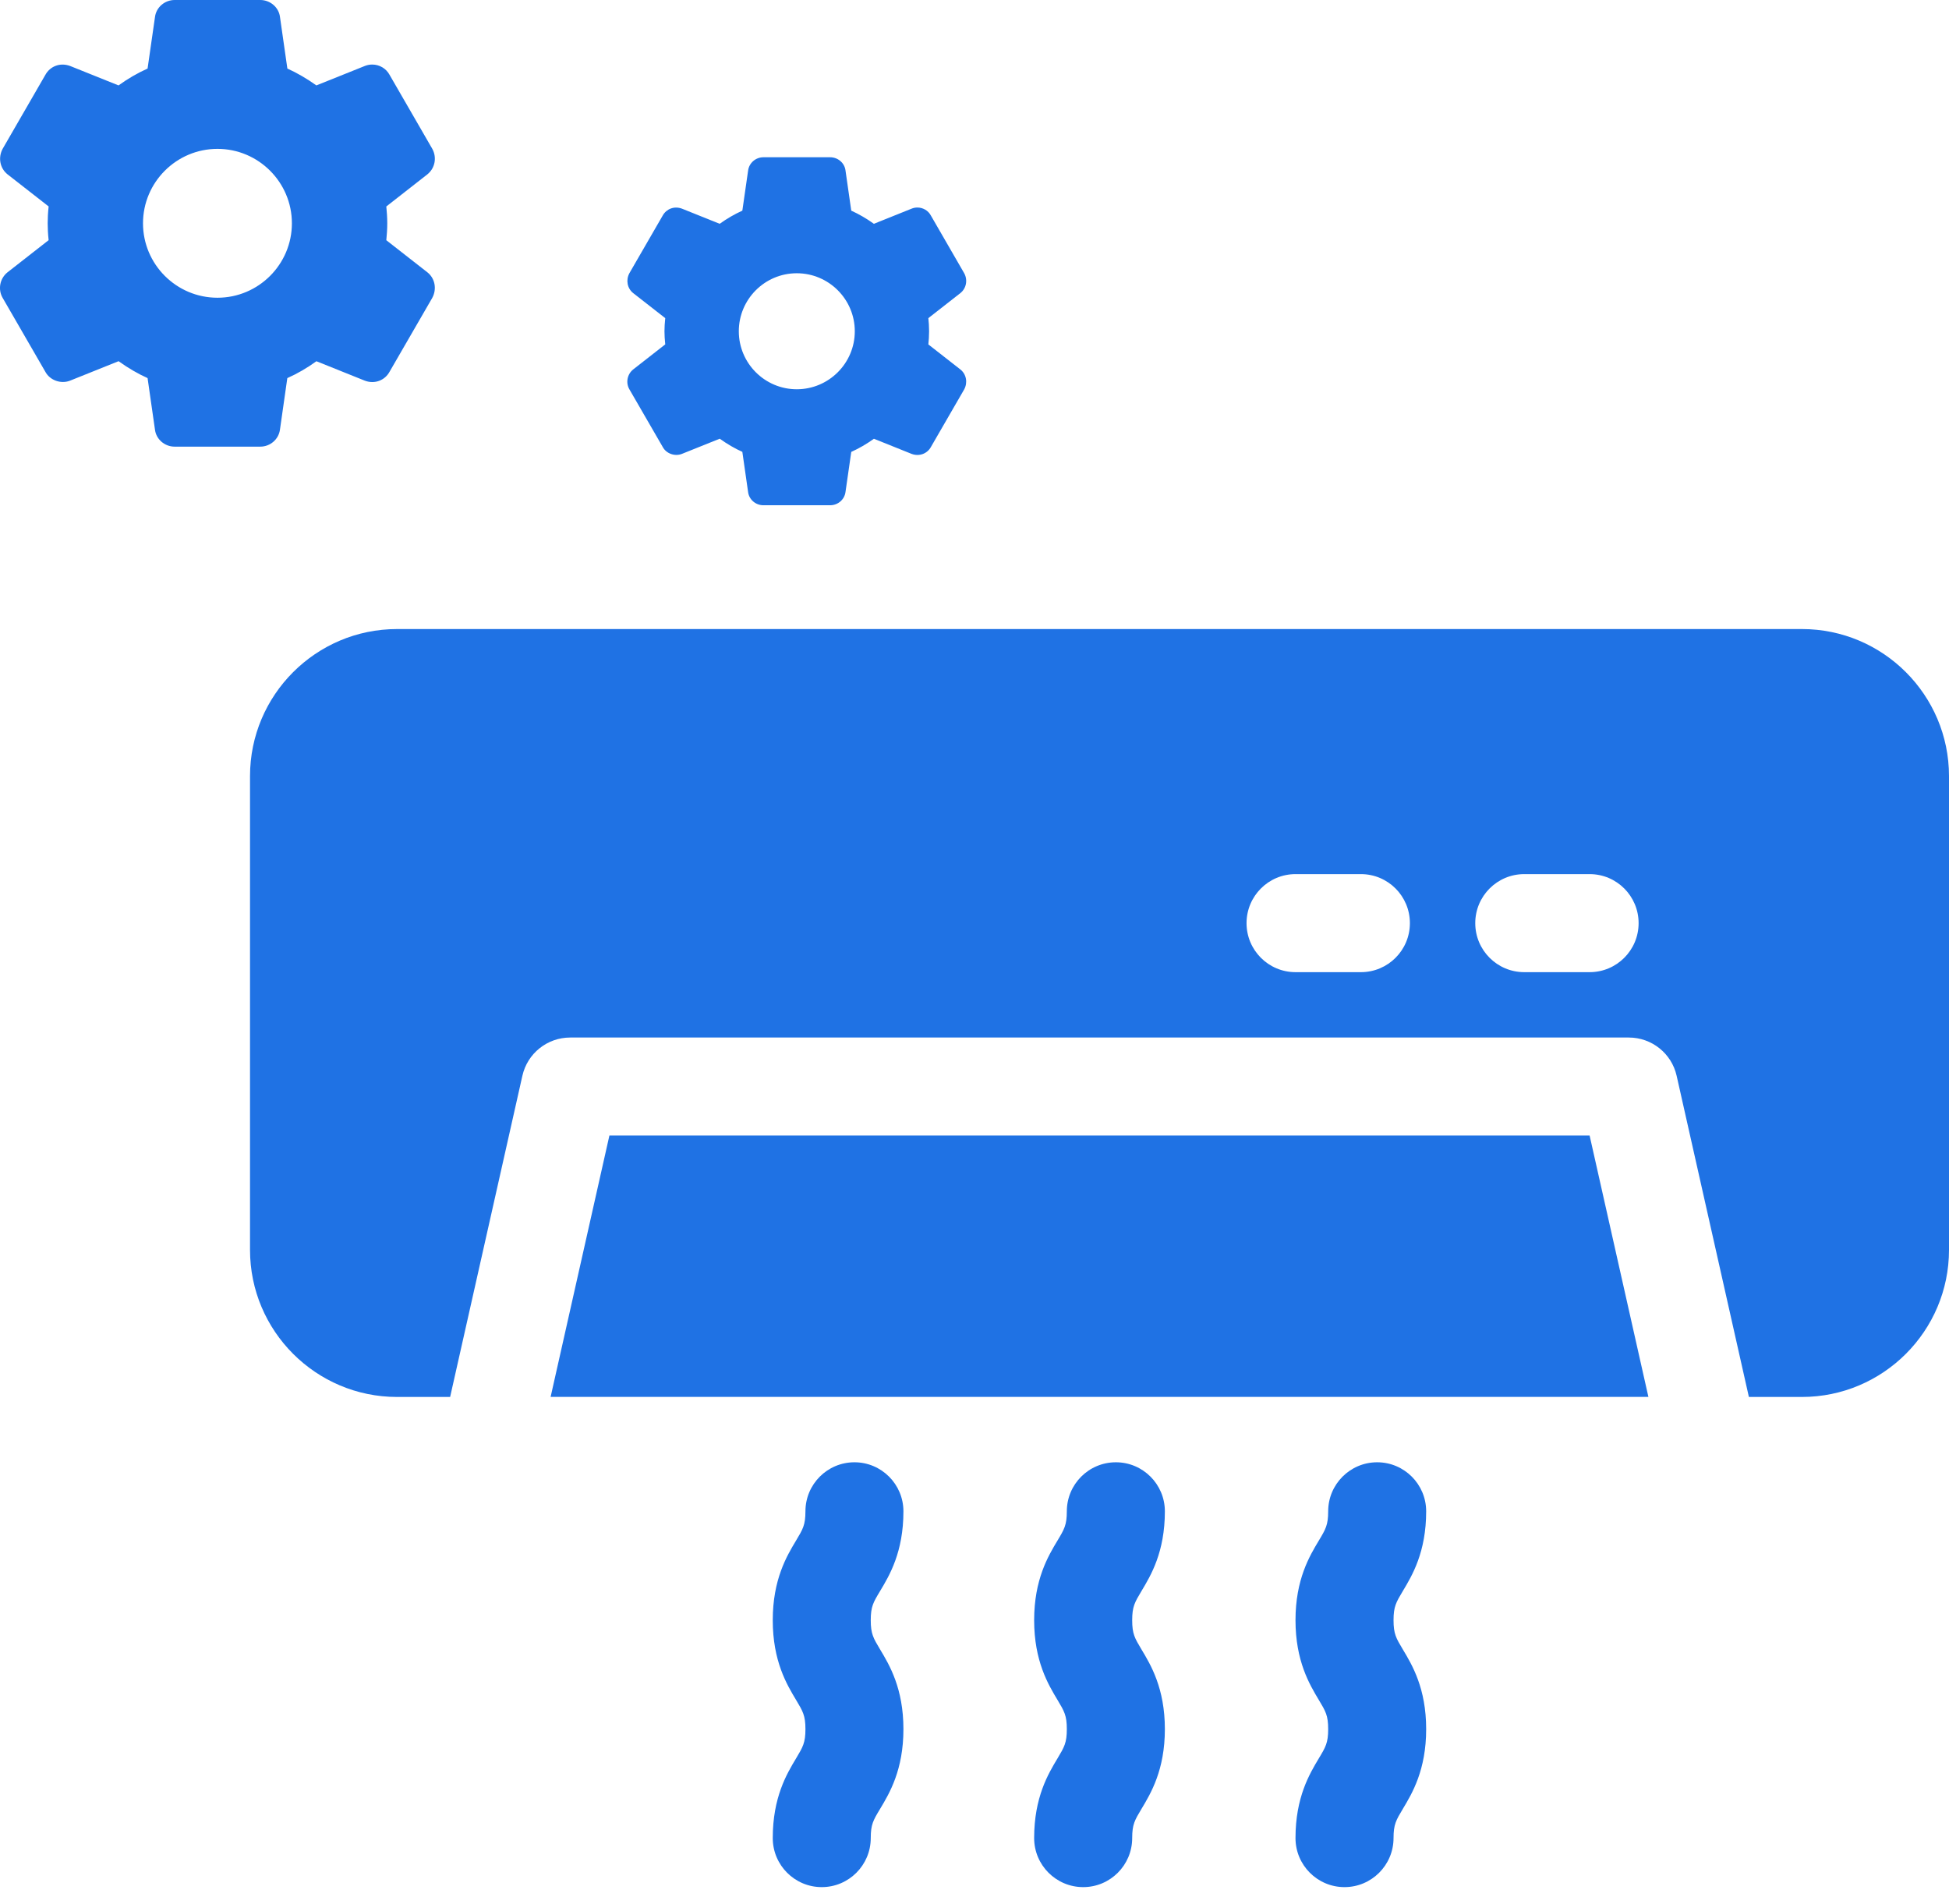 <svg width="43" height="42" viewBox="0 0 43 42" fill="none" xmlns="http://www.w3.org/2000/svg">
<path d="M35.071 25.05H13.445L12.148 30.816H36.368L35.071 25.05Z" fill="#1F72E4"/>
<path d="M39.756 13.877H8.759C6.971 13.877 5.516 15.332 5.516 17.121V27.573C5.516 29.362 6.971 30.817 8.759 30.817H9.931L11.525 23.732C11.636 23.238 12.074 22.888 12.58 22.888H35.936C36.441 22.888 36.88 23.238 36.991 23.732L38.585 30.817H39.756C41.545 30.817 43 29.362 43 27.573V17.121C43 15.332 41.545 13.877 39.756 13.877ZM30.025 21.446H28.583C27.986 21.446 27.502 20.962 27.502 20.365C27.502 19.767 27.986 19.283 28.583 19.283H30.025C30.622 19.283 31.106 19.767 31.106 20.365C31.106 20.962 30.622 21.446 30.025 21.446ZM35.071 21.446H33.629C33.032 21.446 32.548 20.962 32.548 20.365C32.548 19.767 33.032 19.283 33.629 19.283H35.071C35.668 19.283 36.152 19.767 36.152 20.365C36.152 20.962 35.668 21.446 35.071 21.446Z" fill="#1F72E4"/>
<path d="M24.979 35.742C24.979 35.441 25.035 35.348 25.185 35.097C25.39 34.756 25.7 34.24 25.7 33.34C25.7 32.743 25.216 32.258 24.619 32.258C24.021 32.258 23.537 32.743 23.537 33.34C23.537 33.641 23.481 33.735 23.331 33.985C23.126 34.326 22.816 34.842 22.816 35.742C22.816 36.643 23.126 37.159 23.331 37.5C23.481 37.751 23.537 37.844 23.537 38.145C23.537 38.447 23.481 38.54 23.331 38.791C23.126 39.132 22.816 39.648 22.816 40.548C22.816 41.145 23.301 41.63 23.898 41.63C24.495 41.63 24.979 41.145 24.979 40.548C24.979 40.247 25.035 40.153 25.185 39.903C25.39 39.562 25.7 39.046 25.7 38.145C25.7 37.245 25.39 36.729 25.185 36.388C25.035 36.137 24.979 36.044 24.979 35.742Z" fill="#1F72E4"/>
<path d="M19.211 35.742C19.211 35.441 19.267 35.348 19.418 35.097C19.623 34.756 19.932 34.24 19.932 33.34C19.932 32.743 19.448 32.258 18.851 32.258C18.254 32.258 17.77 32.743 17.77 33.34C17.77 33.641 17.713 33.735 17.563 33.985C17.358 34.326 17.049 34.842 17.049 35.742C17.049 36.643 17.358 37.159 17.563 37.5C17.713 37.751 17.77 37.844 17.77 38.145C17.77 38.447 17.713 38.54 17.563 38.791C17.358 39.132 17.049 39.648 17.049 40.548C17.049 41.145 17.533 41.63 18.13 41.63C18.727 41.63 19.211 41.145 19.211 40.548C19.211 40.247 19.267 40.153 19.418 39.903C19.623 39.562 19.932 39.046 19.932 38.145C19.932 37.245 19.623 36.729 19.418 36.388C19.268 36.137 19.211 36.044 19.211 35.742Z" fill="#1F72E4"/>
<path d="M30.745 35.742C30.745 35.441 30.801 35.348 30.951 35.097C31.156 34.756 31.465 34.24 31.465 33.34C31.465 32.743 30.981 32.258 30.384 32.258C29.787 32.258 29.303 32.743 29.303 33.34C29.303 33.641 29.247 33.735 29.097 33.985C28.892 34.326 28.582 34.842 28.582 35.742C28.582 36.643 28.892 37.159 29.096 37.5C29.247 37.751 29.303 37.844 29.303 38.145C29.303 38.447 29.247 38.54 29.096 38.791C28.892 39.132 28.582 39.648 28.582 40.548C28.582 41.145 29.066 41.63 29.663 41.63C30.26 41.63 30.745 41.145 30.745 40.548C30.745 40.247 30.801 40.153 30.951 39.903C31.156 39.562 31.465 39.046 31.465 38.145C31.465 37.245 31.156 36.729 30.951 36.388C30.801 36.137 30.745 36.044 30.745 35.742Z" fill="#1F72E4"/>
<path d="M9.428 3.847L8.523 4.555C8.534 4.664 8.544 4.792 8.544 4.927C8.544 5.062 8.534 5.189 8.523 5.299L9.429 6.007C9.597 6.14 9.643 6.376 9.536 6.573L8.594 8.202C8.494 8.386 8.273 8.481 8.05 8.398L6.981 7.969C6.776 8.117 6.562 8.242 6.339 8.341L6.177 9.475C6.15 9.69 5.963 9.853 5.742 9.853L3.853 9.853C3.632 9.853 3.445 9.69 3.419 9.478L3.256 8.341C3.041 8.244 2.829 8.121 2.616 7.968L1.544 8.398C1.343 8.476 1.103 8.389 1.003 8.206L0.06 6.574C-0.051 6.386 -0.005 6.142 0.167 6.006L1.073 5.298C1.058 5.159 1.052 5.039 1.052 4.926C1.052 4.813 1.058 4.693 1.073 4.554L0.166 3.846C-0.002 3.712 -0.047 3.476 0.06 3.28L1.001 1.651C1.102 1.467 1.32 1.372 1.546 1.455L2.615 1.884C2.819 1.736 3.034 1.612 3.256 1.512L3.419 0.378C3.445 0.163 3.632 -1.89347e-05 3.854 -1.89262e-05L5.742 -1.88541e-05C5.963 -1.88456e-05 6.151 0.163 6.177 0.374L6.34 1.512C6.555 1.609 6.766 1.732 6.98 1.884L8.052 1.454C8.103 1.434 8.157 1.424 8.213 1.424C8.372 1.424 8.518 1.511 8.592 1.646L9.538 3.284C9.643 3.476 9.597 3.712 9.428 3.847ZM4.798 3.284C3.892 3.284 3.155 4.021 3.155 4.926C3.155 5.832 3.892 6.568 4.798 6.568C5.703 6.568 6.44 5.832 6.44 4.926C6.44 4.021 5.703 3.284 4.798 3.284Z" fill="#1F72E4"/>
<path d="M21.188 6.466L20.482 7.018C20.491 7.103 20.498 7.203 20.498 7.308C20.498 7.413 20.491 7.513 20.482 7.598L21.188 8.15C21.319 8.254 21.355 8.438 21.272 8.591L20.538 9.861C20.459 10.004 20.288 10.077 20.113 10.013L19.281 9.679C19.121 9.794 18.954 9.891 18.781 9.969L18.654 10.852C18.633 11.02 18.487 11.146 18.315 11.146L16.843 11.146C16.671 11.146 16.526 11.02 16.505 10.855L16.378 9.968C16.21 9.893 16.046 9.797 15.879 9.678L15.044 10.013C14.888 10.074 14.7 10.006 14.623 9.863L13.888 8.592C13.801 8.446 13.837 8.255 13.971 8.149L14.677 7.597C14.666 7.489 14.66 7.396 14.66 7.308C14.66 7.22 14.666 7.126 14.677 7.018L13.97 6.466C13.839 6.362 13.804 6.178 13.887 6.025L14.621 4.755C14.7 4.612 14.87 4.538 15.046 4.603L15.878 4.937C16.038 4.822 16.205 4.725 16.378 4.647L16.505 3.764C16.526 3.596 16.671 3.469 16.844 3.469L18.315 3.469C18.488 3.469 18.634 3.596 18.654 3.761L18.781 4.647C18.949 4.723 19.113 4.818 19.28 4.937L20.115 4.602C20.155 4.586 20.197 4.578 20.24 4.578C20.364 4.578 20.479 4.646 20.536 4.752L21.273 6.028C21.355 6.178 21.319 6.362 21.188 6.466ZM17.579 6.028C16.873 6.028 16.3 6.602 16.3 7.308C16.3 8.013 16.873 8.587 17.579 8.587C18.285 8.587 18.859 8.013 18.859 7.308C18.859 6.602 18.285 6.028 17.579 6.028Z" fill="#1F72E4"/>
</svg>
